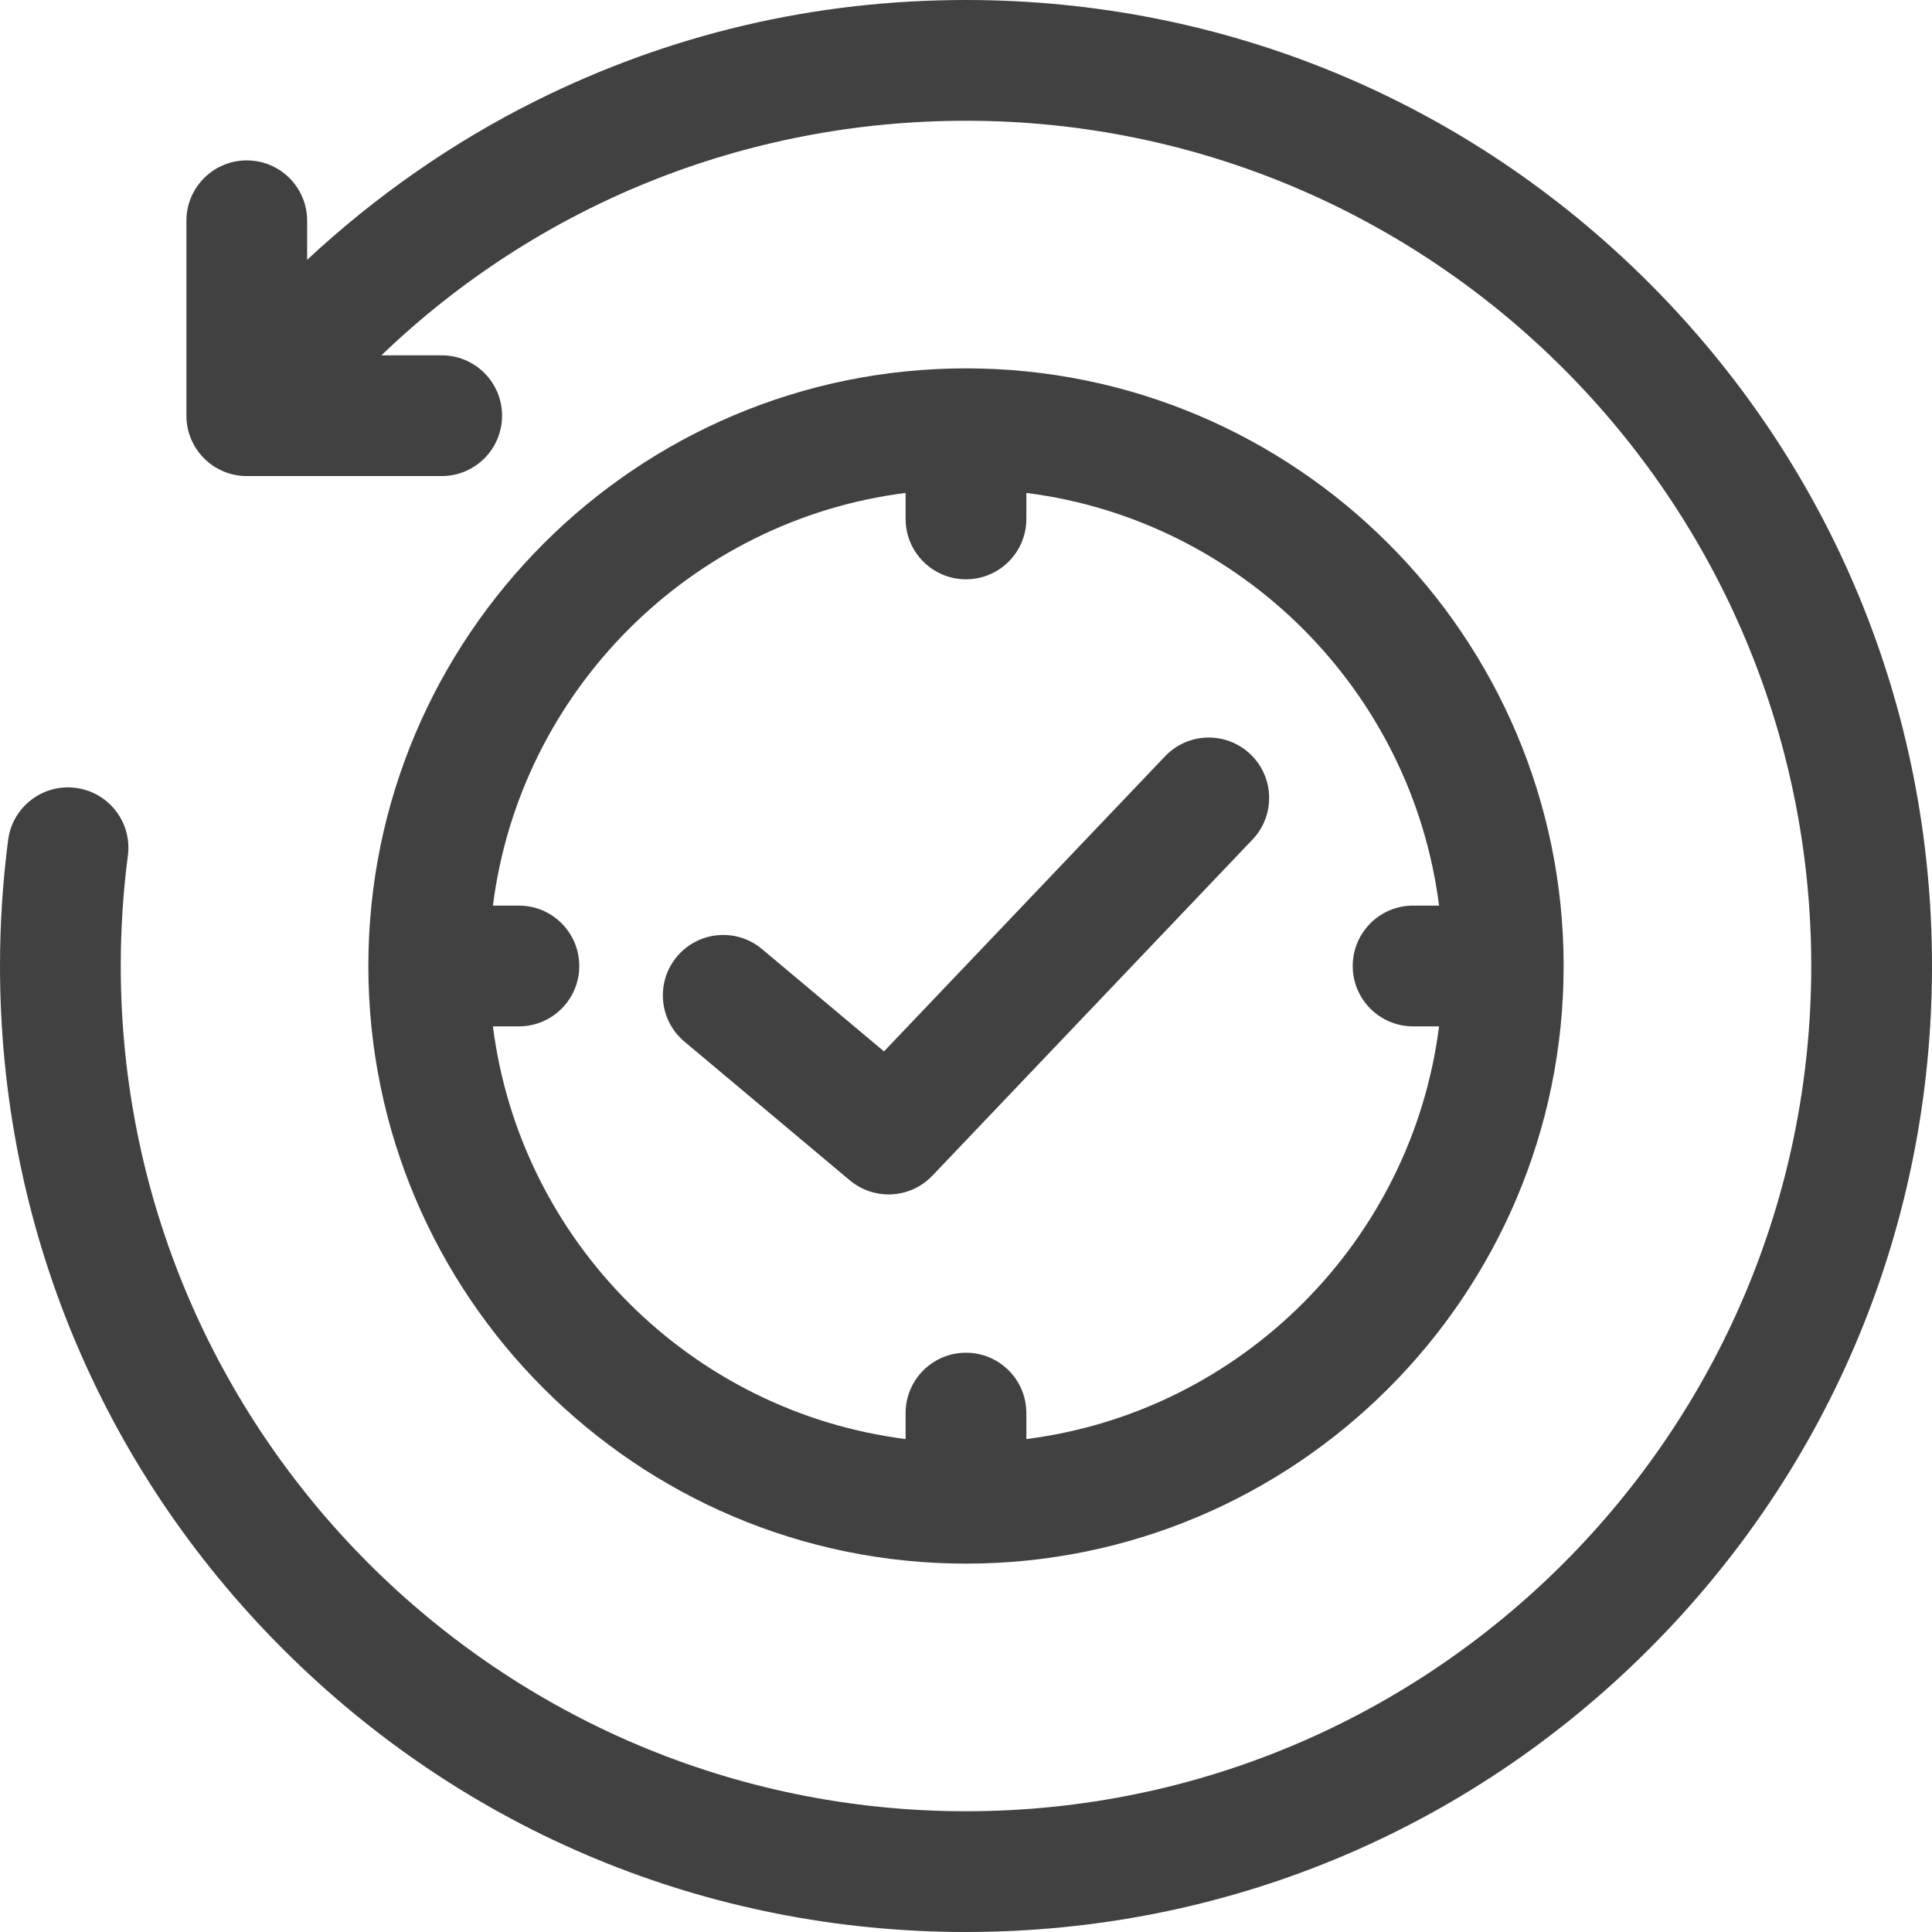 <svg width="120" height="120" viewBox="0 0 120 120" fill="none" xmlns="http://www.w3.org/2000/svg">
<path fill-rule="evenodd" clip-rule="evenodd" d="M102.426 102.426C113.759 91.094 120 76.026 120 59.999C120 43.973 113.759 28.905 102.426 17.573C91.093 6.241 76.026 0 59.999 0C50.594 0 41.588 2.115 33.231 6.288C28.088 8.856 23.303 12.198 19.078 16.137V13.712C19.078 11.641 17.399 9.962 15.328 9.962C13.257 9.962 11.578 11.641 11.578 13.712V25.819C11.578 27.89 13.257 29.569 15.328 29.569H27.434C29.505 29.569 31.184 27.89 31.184 25.819C31.184 23.748 29.505 22.069 27.434 22.069H23.691C33.406 12.734 46.279 7.5 59.999 7.5C88.948 7.5 112.5 31.051 112.5 59.999C112.5 88.949 88.948 112.5 59.999 112.5C31.051 112.5 7.5 88.949 7.5 59.999C7.5 57.703 7.649 55.396 7.943 53.141C8.211 51.087 6.763 49.205 4.71 48.938C2.654 48.669 0.774 50.117 0.506 52.171C0.17 54.746 0 57.38 0 59.999C0 76.026 6.241 91.094 17.573 102.426C28.905 113.759 43.973 120 59.999 120C76.026 120 91.093 113.759 102.426 102.426ZM59.999 22.88C39.531 22.88 22.879 39.532 22.879 59.999C22.879 80.468 39.531 97.12 59.999 97.12C80.468 97.12 97.12 80.468 97.12 59.999C97.12 39.532 80.468 22.88 59.999 22.88ZM30.616 56.249H32.23C34.301 56.249 35.98 57.928 35.98 59.999C35.98 62.071 34.301 63.749 32.23 63.749H30.616C32.308 77.09 42.909 87.691 56.249 89.383V87.77C56.249 85.698 57.928 84.02 59.999 84.02C62.07 84.02 63.749 85.698 63.749 87.77V89.383C77.09 87.691 87.69 77.09 89.383 63.749H87.77C85.699 63.749 84.02 62.071 84.02 59.999C84.02 57.928 85.699 56.249 87.77 56.249H89.383C87.69 42.909 77.09 32.309 63.749 30.616V32.231C63.749 34.302 62.07 35.981 59.999 35.981C57.928 35.981 56.249 34.302 56.249 32.231V30.616C42.909 32.309 32.308 42.909 30.616 56.249ZM52.784 73.313L42.511 64.696C40.925 63.365 40.717 61 42.048 59.413C43.38 57.826 45.745 57.619 47.331 58.95L54.907 65.304L72.363 46.975C73.792 45.475 76.165 45.417 77.665 46.846C79.165 48.274 79.222 50.648 77.794 52.147L57.909 73.026C57.175 73.797 56.186 74.189 55.193 74.189C54.34 74.189 53.485 73.9 52.784 73.313Z" fill="#414141"/>
</svg>
